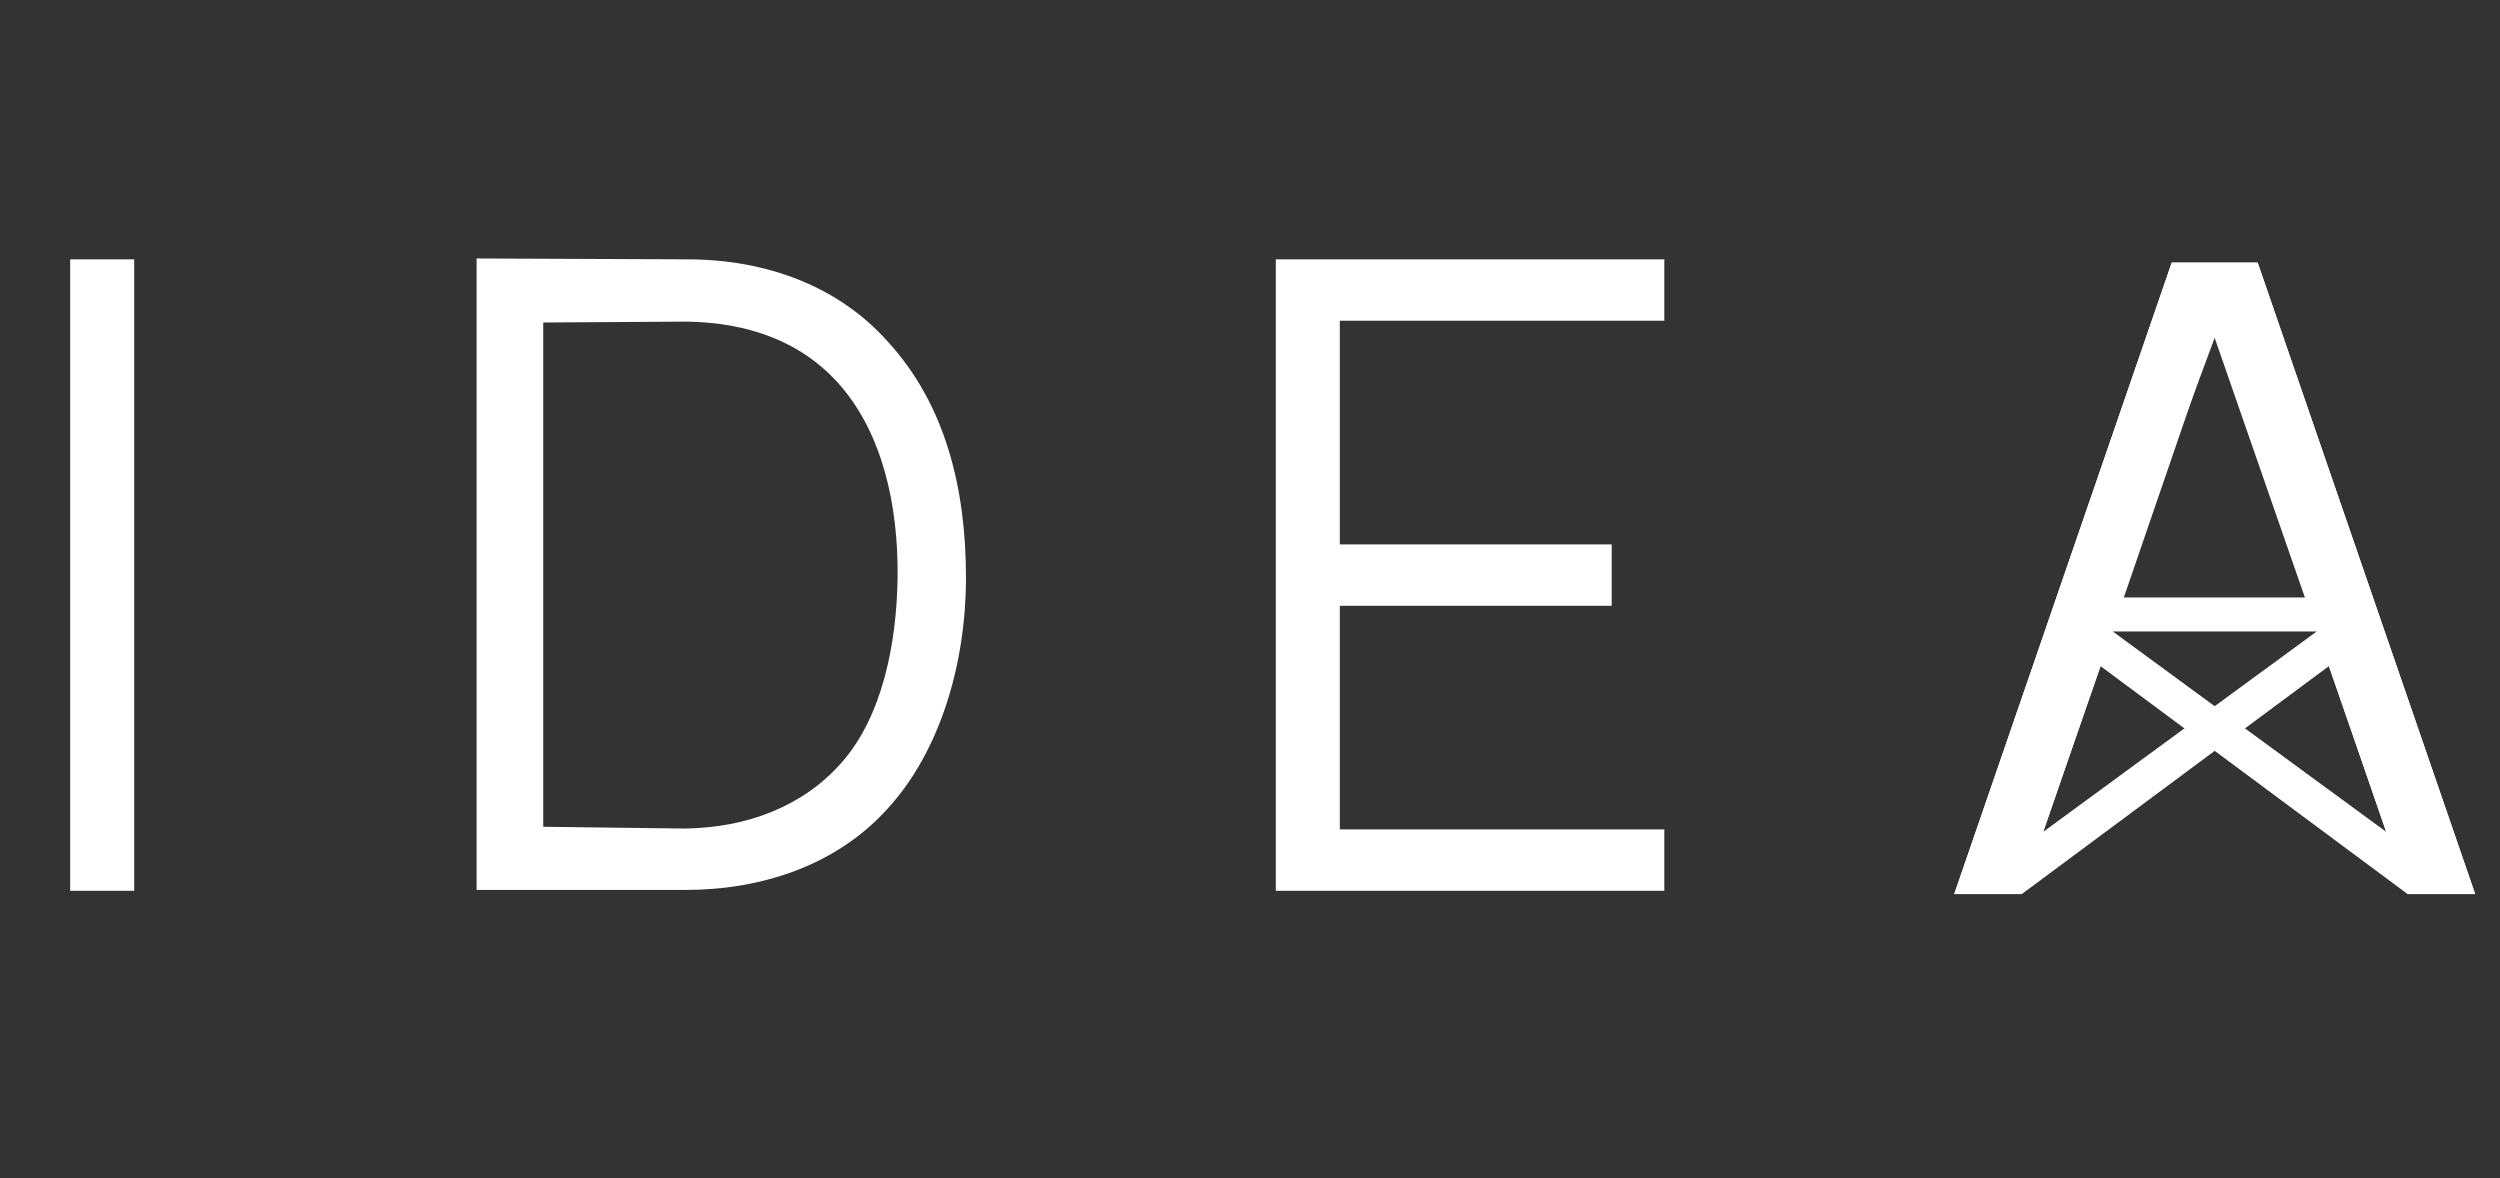 <svg width="87" height="41" viewBox="0 0 87 41" fill="none" xmlns="http://www.w3.org/2000/svg">
<rect x="0" y="0" width="87" height="41" fill="#333333" stroke="none"/>
<path d="M2.442 9.025V31H4.67V9.025H2.442ZM33.616 20.104C33.616 23.065 32.731 26.147 30.869 28.162C29.099 30.115 26.505 30.97 23.85 30.97H16.586V8.995L23.911 9.025C26.688 9.025 29.191 9.971 30.9 11.894C32.914 14.092 33.616 17.022 33.616 20.104ZM31.236 20.104C31.266 17.602 30.717 15.099 29.221 13.39C27.878 11.864 26.017 11.223 23.88 11.192L18.905 11.223V28.772L23.85 28.833C25.986 28.802 27.939 28.07 29.282 26.544C30.717 24.926 31.205 22.363 31.236 20.104ZM57.918 11.162V9.025H44.398V31H57.918V28.864H46.626V21.081H56.087V18.945H46.626V11.162H57.918Z" fill="white"/>
<path d="M83.786 31.114H86.136L78.567 9.139H75.576L68.007 31.114H70.357L81.041 23.184L80.621 21.975L71.105 28.947L71.853 26.78H82.291L83.786 31.114ZM71.853 26.78L77.041 11.673L82.291 26.78H71.853Z" fill="white"/>
<path d="M70.357 31.114H68.007L75.576 9.139H78.567L86.136 31.114H83.786L73.102 23.184L73.523 21.975L83.038 28.947L82.291 26.78H71.853L70.357 31.114ZM82.291 26.78L77.102 11.673L73.714 20.792H80.434L80.64 21.975H73.523L71.853 26.78H82.291Z" fill="white"/>
</svg>
